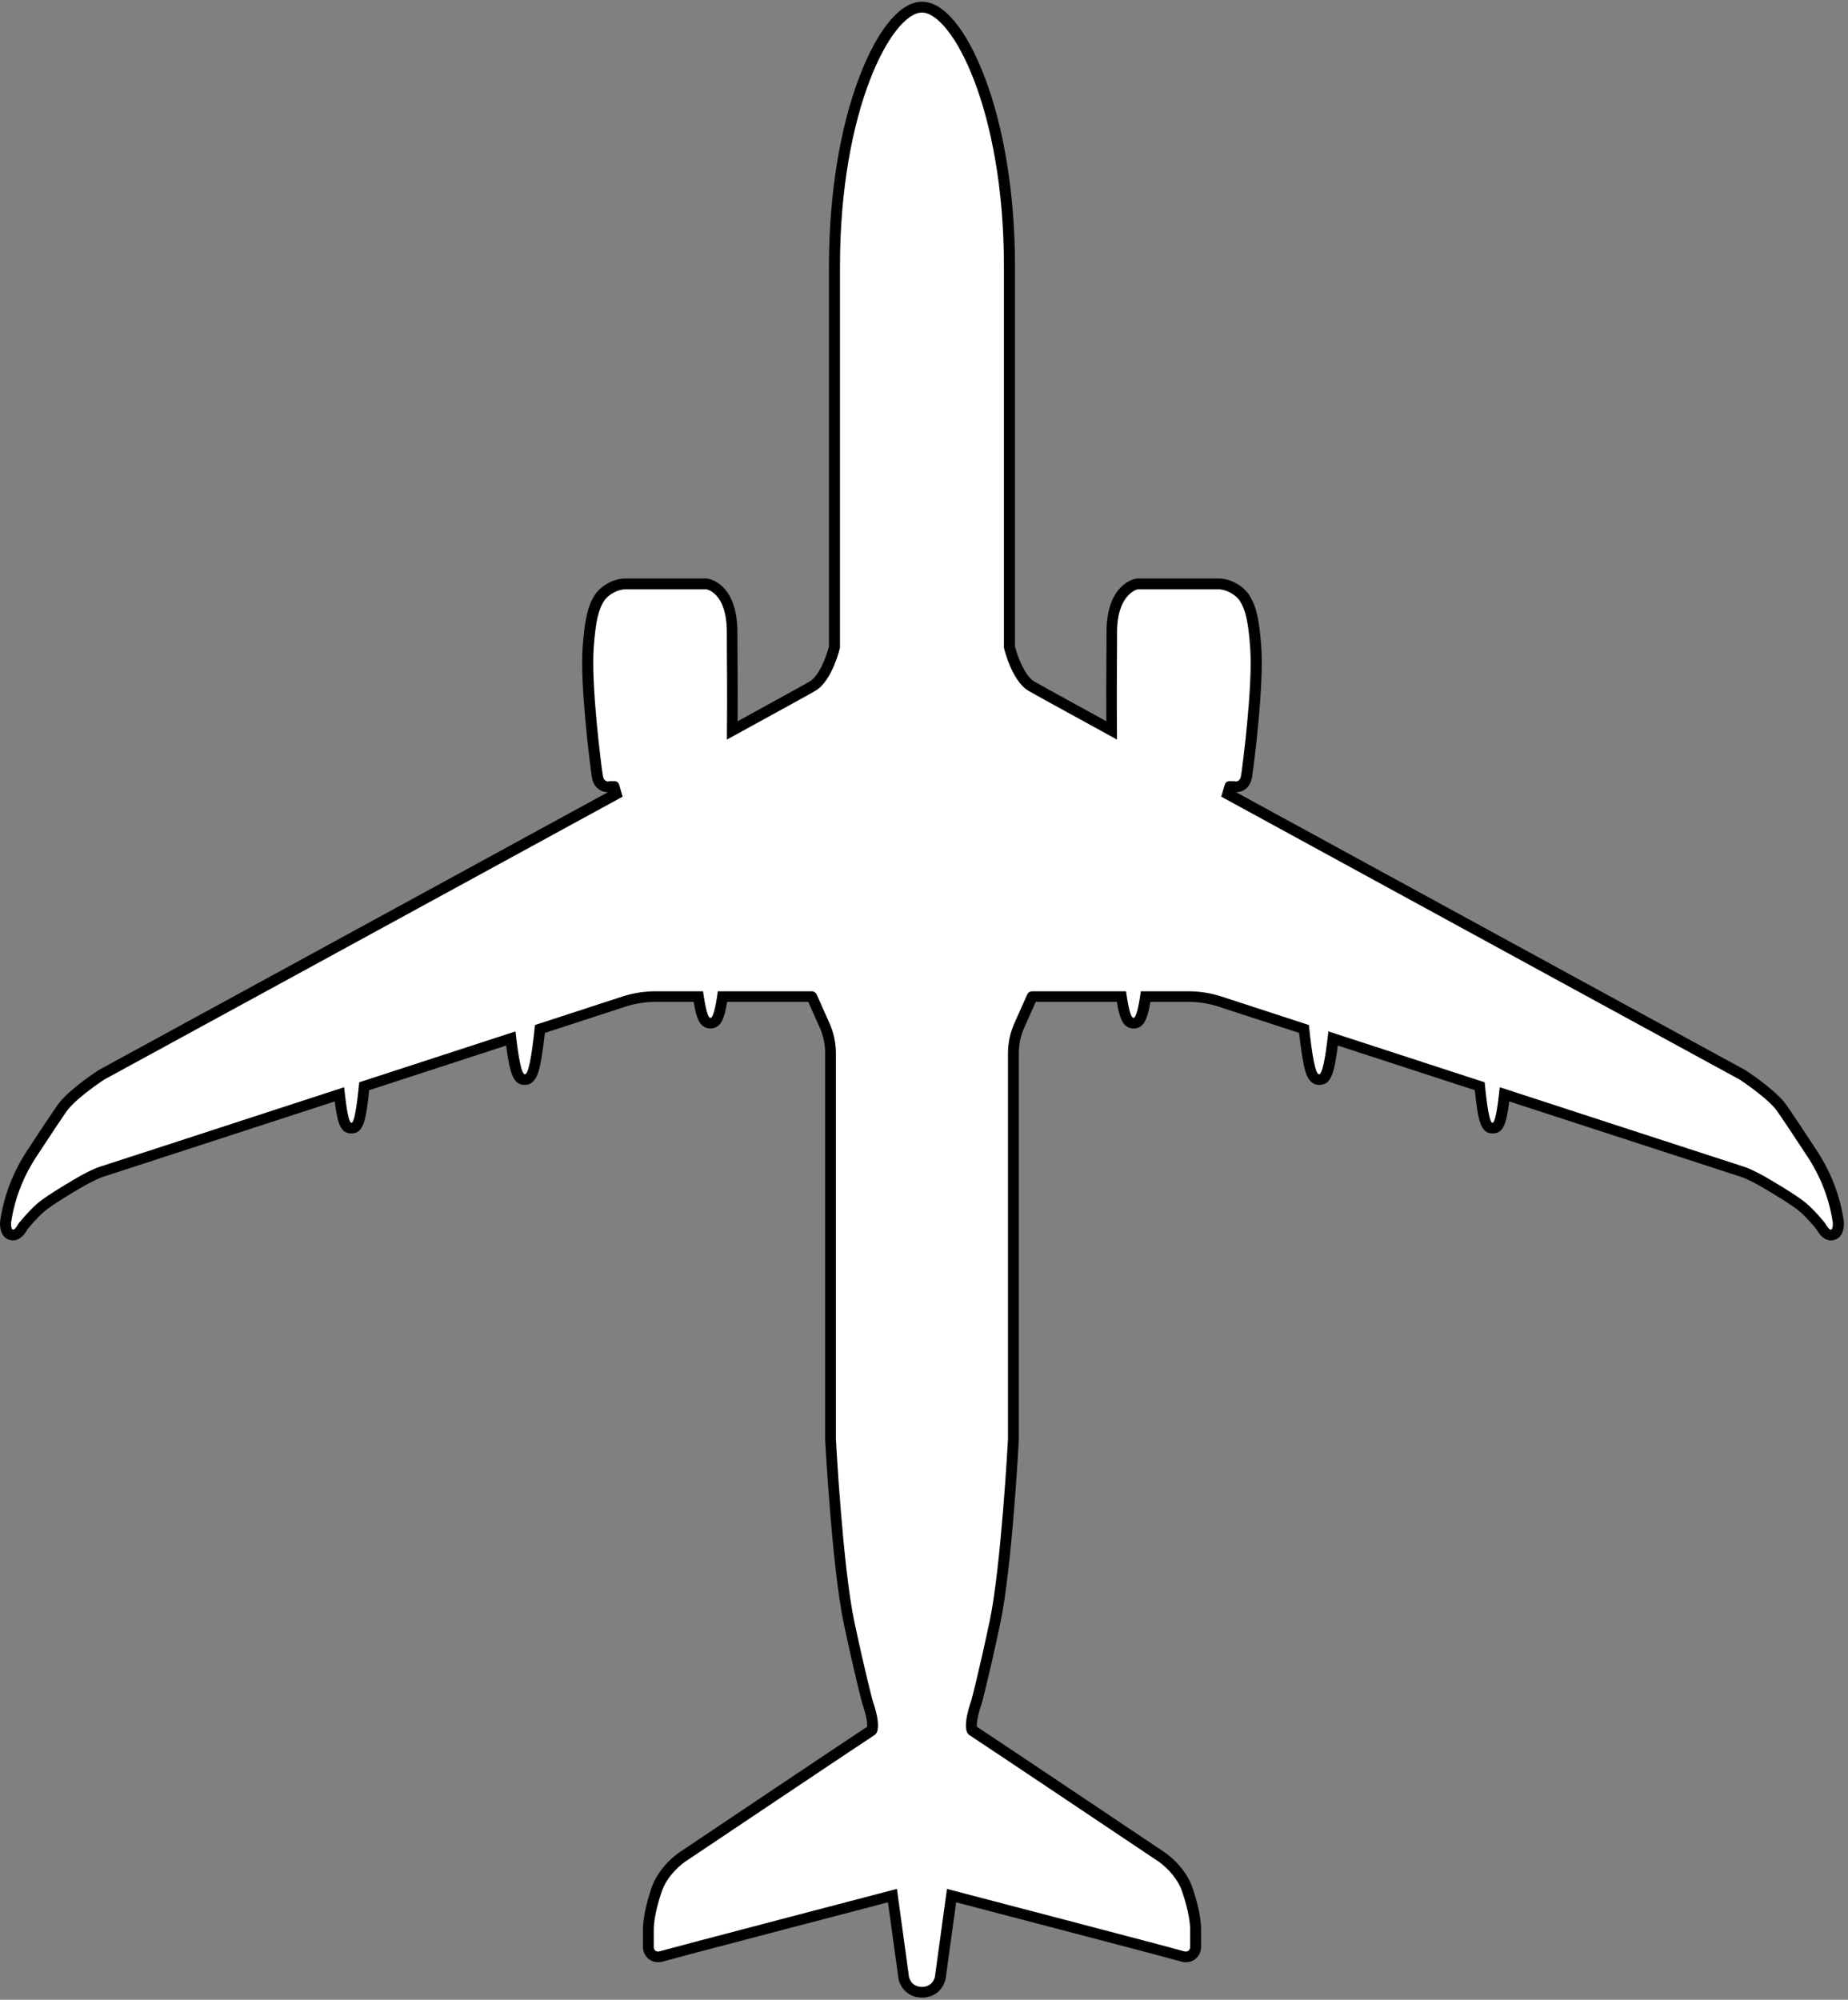 <svg width="342" height="370" viewBox="0 0 342 370" fill="none" xmlns="http://www.w3.org/2000/svg">
<rect x="0" y="0" width="342" height="370" fill="#808080" stroke="none"/>
<g clip-path="url(#clip0_521_2)">
<path d="M170.6 368.61C168.36 368.61 167.42 366.9 167.23 366L165.13 350.73C150.24 354.62 123.61 361.59 122.6 361.92C122.3 362.02 122.02 362.06 121.76 362.06C120.59 362.06 119.96 361.12 119.96 360.23V356.95C119.96 354.1 121.3 350.23 121.35 350.06C122.45 346.14 126.04 343.71 126.2 343.6C127.56 342.69 159.64 321.18 161.27 320.15C161.64 319.91 161.49 317.58 160.52 314.96C160.48 314.83 159.25 310.29 157.11 300.28C154.96 290.22 153.72 267.36 153.67 266.39V194.88C153.67 193.09 153.3 191.36 152.57 189.73L150.2 184.41L133.68 184.39C133.1 188.18 132.57 189.31 131.44 189.31C130.31 189.31 129.78 188.18 129.2 184.39H121.27C119.28 184.39 117.31 184.7 115.42 185.32L99.9 190.38C98.96 199.29 98.22 199.75 97.1 199.75C96.06 199.75 95.34 199.22 94.5 192.14L67.37 200.98C66.67 208.01 66.12 208.72 65 208.72C63.97 208.72 63.42 208.1 62.79 202.47C42.85 208.97 19.53 216.56 18.8 216.79C17.43 217.21 15.11 218.53 15.09 218.54C15.03 218.57 9.18 221.92 7.44 223.48C5.92 224.83 4.53 226.54 4.27 226.87C3.78 227.72 3.21 228.5 2.39 228.5C1.87 228.5 1 228.21 1 226.31C1 226.26 1 226.21 1.01 226.17L1.03 226.04C1.69 221.57 3.3 217.37 5.81 213.53C10.98 205.63 11.74 204.64 11.97 204.4C14.12 201.91 18.52 199.02 18.71 198.9C18.78 198.86 75.02 168.21 114 146.91L113.59 145.53H112.92C112.8 145.56 112.65 145.58 112.47 145.58C111.68 145.58 110.76 145.07 110.53 143.65C110.24 141.86 108.27 126.65 108.85 119.54C109.2 114.81 109.73 112.49 110.89 110.66C111.83 109.19 113.94 108.04 115.69 108.04H130.66C130.66 108.04 130.75 108.04 130.8 108.04C130.99 108.07 135.46 108.77 135.46 116.97C135.46 119.48 135.47 121.38 135.49 123.25C135.51 126.44 135.53 129.46 135.49 135.13C144.82 130.02 149.83 127.25 150.39 126.91C152.59 125.57 154 121.36 154.4 119.71V49.26C154.4 20 163.99 1.32 170.59 1.32C177.19 1.32 186.78 19.99 186.78 49.26V119.72C187.18 121.37 188.59 125.58 190.79 126.92C191.36 127.27 196.37 130.03 205.69 135.14C205.65 129.47 205.67 126.44 205.69 123.26C205.7 121.39 205.72 119.48 205.72 116.98C205.72 108.78 210.19 108.08 210.38 108.05C210.42 108.05 210.47 108.05 210.52 108.05H225.49C227.25 108.05 229.36 109.2 230.29 110.67C231.45 112.49 231.98 114.82 232.33 119.56C232.91 126.66 230.94 141.87 230.65 143.66C230.42 145.08 229.5 145.59 228.71 145.59C228.53 145.59 228.38 145.57 228.26 145.54H227.59L227.18 146.92C266.16 168.22 322.4 198.87 322.4 198.87C322.66 199.03 327.06 201.92 329.21 204.41C329.44 204.65 330.19 205.64 335.37 213.54C337.88 217.38 339.49 221.58 340.15 226.02L340.17 226.18C340.17 226.18 340.18 226.28 340.18 226.32C340.18 228.23 339.31 228.51 338.79 228.51C337.97 228.51 337.4 227.74 336.91 226.88C336.65 226.55 335.26 224.84 333.74 223.49C331.99 221.93 326.14 218.58 326.09 218.55C326.07 218.54 323.75 217.22 322.38 216.8C321.65 216.58 298.34 208.98 278.39 202.48C277.76 208.11 277.2 208.73 276.18 208.73C275.06 208.73 274.51 208.02 273.81 200.99L246.68 192.15C245.84 199.23 245.12 199.76 244.08 199.76C242.97 199.76 242.23 199.3 241.28 190.39L225.76 185.33C223.87 184.71 221.9 184.4 219.91 184.4H211.98C211.41 188.19 210.87 189.32 209.74 189.32C208.61 189.32 208.08 188.19 207.5 184.4H191.01L188.61 189.74C187.88 191.37 187.51 193.1 187.51 194.89V266.35C187.46 267.37 186.21 290.24 184.07 300.3C181.93 310.31 180.7 314.85 180.69 314.89C179.76 317.4 179.49 319.9 179.91 320.17C181.54 321.2 213.61 342.7 214.98 343.62C215.13 343.72 218.72 346.16 219.84 350.13C219.88 350.24 221.22 354.1 221.22 356.96V360.24C221.22 360.34 221.21 360.71 221.02 361.09C220.72 361.71 220.13 362.07 219.42 362.07C219.16 362.07 218.88 362.02 218.58 361.93C217.57 361.6 190.94 354.63 176.05 350.74L173.96 365.95C173.76 366.92 172.82 368.63 170.58 368.63L170.6 368.61Z" fill="white"/>
<path d="M170.6 2.32C176.12 2.32 185.79 20.09 185.79 49.26V119.84C185.79 119.84 187.17 125.88 190.28 127.78C190.94 128.18 197.22 131.64 206.72 136.84C206.63 126.34 206.73 124.09 206.73 116.98C206.73 109.87 210.53 109.04 210.53 109.04H225.5C226.91 109.04 228.7 110.01 229.46 111.2C230.47 112.78 231 114.92 231.35 119.62C231.93 126.64 229.91 142.05 229.68 143.49C229.53 144.41 229.05 144.58 228.73 144.58C228.55 144.58 228.41 144.53 228.41 144.53H227.5C227.12 144.53 226.78 144.78 226.67 145.15L226.01 147.4C265.02 168.72 321.94 199.74 321.94 199.74C321.94 199.74 326.43 202.67 328.5 205.09C328.82 205.38 332.13 210.38 334.55 214.08C336.94 217.73 338.54 221.84 339.18 226.16C339.18 226.21 339.2 226.27 339.2 226.32C339.2 226.92 339.11 227.51 338.81 227.51C338.59 227.51 338.26 227.19 337.76 226.32C337.76 226.32 336.19 224.32 334.42 222.75C332.57 221.1 326.6 217.69 326.6 217.69C326.6 217.69 324.18 216.31 322.69 215.85C321.99 215.64 300.43 208.61 277.55 201.16C277.1 205.55 276.65 207.74 276.2 207.74C275.72 207.74 275.24 205.24 274.76 200.25C264.67 196.96 254.48 193.64 245.84 190.83C245.26 196.12 244.68 198.77 244.1 198.77C243.48 198.77 242.85 195.73 242.23 189.65C235.12 187.33 229.37 185.46 226.09 184.39C224.1 183.74 222.02 183.41 219.93 183.41H211.13C210.67 186.69 210.22 188.33 209.76 188.33C209.3 188.33 208.85 186.69 208.39 183.41H191.03C190.62 183.41 190.25 183.65 190.09 184.02L187.72 189.34C186.94 191.09 186.54 192.98 186.54 194.9V266.36C186.54 266.36 185.27 290 183.12 300.1C180.96 310.2 179.75 314.64 179.75 314.64C179.75 314.64 177.77 319.99 179.4 321.03C181.04 322.07 214.45 344.46 214.45 344.46C214.45 344.46 217.87 346.75 218.91 350.41C218.91 350.41 220.25 354.25 220.25 356.97V360.25C220.25 360.25 220.25 361.08 219.45 361.08C219.3 361.08 219.12 361.05 218.92 360.98C217.58 360.55 175.25 349.49 175.25 349.49L173.01 365.81C173.01 365.81 172.64 367.62 170.62 367.62C168.6 367.62 168.23 365.81 168.23 365.81L165.99 349.49C165.99 349.49 123.65 360.55 122.32 360.98C122.11 361.05 121.93 361.08 121.79 361.08C120.99 361.08 120.99 360.25 120.99 360.25V356.97C120.99 354.25 122.33 350.41 122.33 350.41C123.37 346.74 126.79 344.46 126.79 344.46C126.79 344.46 160.2 322.06 161.84 321.03C163.48 319.99 161.49 314.64 161.49 314.64C161.49 314.64 160.28 310.2 158.12 300.1C155.96 290 154.7 266.36 154.7 266.36V194.9C154.7 192.99 154.3 191.09 153.52 189.34L151.15 184.02C150.98 183.65 150.62 183.41 150.21 183.41H132.85C132.39 186.69 131.94 188.33 131.48 188.33C131.02 188.33 130.57 186.69 130.11 183.41H121.31C119.22 183.41 117.14 183.74 115.15 184.39C111.87 185.46 106.12 187.33 99.01 189.65C98.39 195.73 97.76 198.77 97.14 198.77C96.56 198.77 95.98 196.12 95.4 190.83C86.76 193.64 76.58 196.97 66.48 200.25C66 205.25 65.52 207.74 65.04 207.74C64.59 207.74 64.14 205.54 63.69 201.16C40.81 208.62 19.24 215.64 18.55 215.85C17.05 216.31 14.64 217.69 14.64 217.69C14.64 217.69 8.66 221.11 6.82 222.75C5.05 224.33 3.48 226.32 3.48 226.32C2.99 227.19 2.65 227.51 2.43 227.51C2.13 227.51 2.04 226.92 2.04 226.32C2.04 226.27 2.06 226.21 2.06 226.16C2.7 221.84 4.3 217.73 6.69 214.08C9.11 210.38 12.41 205.38 12.74 205.09C14.81 202.67 19.3 199.74 19.3 199.74C19.3 199.74 76.22 168.72 115.23 147.4L114.57 145.15C114.46 144.78 114.12 144.53 113.74 144.53H112.83C112.83 144.53 112.7 144.58 112.51 144.58C112.19 144.58 111.71 144.41 111.56 143.49C111.33 142.05 109.32 126.64 109.89 119.62C110.24 114.91 110.77 112.78 111.78 111.2C112.54 110.01 114.33 109.04 115.74 109.04H130.71C130.71 109.04 134.51 109.56 134.51 116.98C134.51 124.4 134.62 126.35 134.52 136.84C144.02 131.64 150.3 128.18 150.96 127.78C154.07 125.88 155.45 119.84 155.45 119.84V49.26C155.45 20.1 165.11 2.32 170.64 2.32M170.6 0.32C166.64 0.32 162.44 5.36 159.07 14.14C155.42 23.64 153.41 36.11 153.41 49.26V119.6C152.9 121.65 151.55 125.05 149.88 126.07C149.51 126.29 146.82 127.8 136.51 133.45C136.54 128.84 136.51 126.11 136.5 123.25C136.49 121.38 136.47 119.48 136.47 116.97C136.47 107.91 131.17 107.08 130.94 107.05C130.85 107.04 130.76 107.03 130.67 107.03H115.7C113.6 107.03 111.17 108.36 110.05 110.12C108.79 112.1 108.22 114.55 107.85 119.47C107.26 126.66 109.25 142 109.54 143.8C109.87 145.85 111.32 146.57 112.47 146.57C112.48 146.57 112.49 146.57 112.51 146.57C74 167.61 18.86 197.66 18.3 197.97C18.25 198 18.21 198.02 18.16 198.05C17.97 198.18 13.48 201.12 11.23 203.71C10.89 204.08 9.96 205.35 4.97 212.97C2.38 216.93 0.72 221.26 0.04 225.85L0.02 226.02C0.01 226.11 0 226.21 0 226.31C0 229.35 1.99 229.5 2.39 229.5C3.83 229.5 4.67 228.19 5.1 227.43C5.44 227.01 6.72 225.46 8.11 224.22C9.5 222.99 13.98 220.32 15.6 219.4C16.22 219.05 18.06 218.06 19.11 217.73C19.69 217.55 34.1 212.86 61.95 203.79C62.47 208.04 63.09 209.71 65.02 209.71C67.2 209.71 67.72 207.61 68.32 201.71L93.67 193.45C94.37 198.94 95.09 200.73 97.12 200.73C99.15 200.73 99.72 198.3 100.01 196.85C100.29 195.48 100.56 193.59 100.84 191.11L104.62 189.88L115.75 186.25C117.54 185.67 119.4 185.37 121.29 185.37H128.37C128.88 188.46 129.54 190.29 131.47 190.29C133.4 190.29 134.06 188.47 134.57 185.37H149.58L151.7 190.12C152.37 191.62 152.71 193.22 152.71 194.86V266.32C152.71 266.32 152.71 266.39 152.71 266.43C152.76 267.4 154.01 290.35 156.17 300.48C158.31 310.51 159.51 314.94 159.56 315.13C159.58 315.19 159.59 315.24 159.61 315.3C160.18 316.84 160.56 318.75 160.47 319.49C156.87 321.85 126.98 341.88 125.67 342.77C125.51 342.88 121.66 345.49 120.42 349.78C120.24 350.31 118.99 354.07 118.99 356.94V360.22C118.99 361.61 120.04 363.05 121.79 363.05C122.16 363.05 122.54 362.99 122.94 362.86C124.02 362.52 147.5 356.37 164.33 351.97L166.27 366.06C166.27 366.06 166.28 366.15 166.29 366.19C166.53 367.37 167.75 369.6 170.64 369.6C173.53 369.6 174.74 367.37 174.99 366.19C174.99 366.15 175.01 366.1 175.01 366.06L176.95 351.97C193.78 356.37 217.26 362.52 218.34 362.86C218.73 362.99 219.12 363.05 219.48 363.05C220.58 363.05 221.52 362.47 221.98 361.51C222.25 360.95 222.28 360.42 222.28 360.22V356.94C222.28 354.08 221.03 350.31 220.85 349.78C219.61 345.49 215.76 342.87 215.59 342.76C214.28 341.88 184.39 321.84 180.79 319.49C180.7 318.75 181.08 316.84 181.65 315.3C181.67 315.24 181.69 315.19 181.7 315.13C181.75 314.95 182.95 310.52 185.09 300.48C187.26 290.35 188.5 267.4 188.55 266.43C188.55 266.39 188.55 266.36 188.55 266.32V194.86C188.55 193.22 188.89 191.62 189.56 190.12L191.68 185.37H206.69C207.2 188.46 207.86 190.29 209.79 190.29C211.72 190.29 212.38 188.47 212.89 185.37H219.97C221.85 185.37 223.72 185.67 225.51 186.25L239.28 190.74L240.42 191.11C240.69 193.59 240.97 195.48 241.25 196.85C241.55 198.3 242.04 200.73 244.14 200.73C246.24 200.73 246.89 198.94 247.59 193.45L272.94 201.71C273.54 207.6 274.07 209.71 276.24 209.71C278.17 209.71 278.78 208.04 279.31 203.79C307.16 212.86 321.57 217.55 322.15 217.73C323.2 218.05 325.04 219.04 325.66 219.4C327.27 220.32 331.76 222.98 333.14 224.22C334.53 225.46 335.81 227.01 336.15 227.43C336.58 228.18 337.41 229.5 338.86 229.5C339.26 229.5 341.25 229.35 341.25 226.31C341.25 226.21 341.25 226.12 341.23 226.02L341.21 225.85C340.53 221.27 338.87 216.93 336.28 212.97C331.29 205.35 330.37 204.08 330.02 203.71C327.77 201.12 323.28 198.17 323.09 198.05C323.05 198.02 323 197.99 322.95 197.97C322.39 197.66 267.24 167.61 228.74 146.57C228.75 146.57 228.76 146.57 228.78 146.57C229.92 146.57 231.38 145.84 231.71 143.8C232 141.99 233.99 126.65 233.4 119.45C233.04 114.54 232.46 112.1 231.2 110.12C230.08 108.36 227.65 107.03 225.55 107.03H210.58C210.49 107.03 210.4 107.03 210.31 107.05C210.08 107.08 204.78 107.91 204.78 116.97C204.78 119.47 204.77 121.38 204.75 123.25C204.73 126.11 204.71 128.83 204.74 133.45C194.43 127.8 191.74 126.29 191.37 126.07C189.7 125.05 188.35 121.65 187.84 119.6V49.26C187.84 36.11 185.83 23.63 182.18 14.14C178.81 5.36 174.61 0.32 170.65 0.32H170.6Z" fill="black"/>
</g>
<defs>
<clipPath id="clip0_521_2">
<rect width="341.2" height="369.29" fill="white" transform="translate(0 0.32)"/>
</clipPath>
</defs>
</svg>
